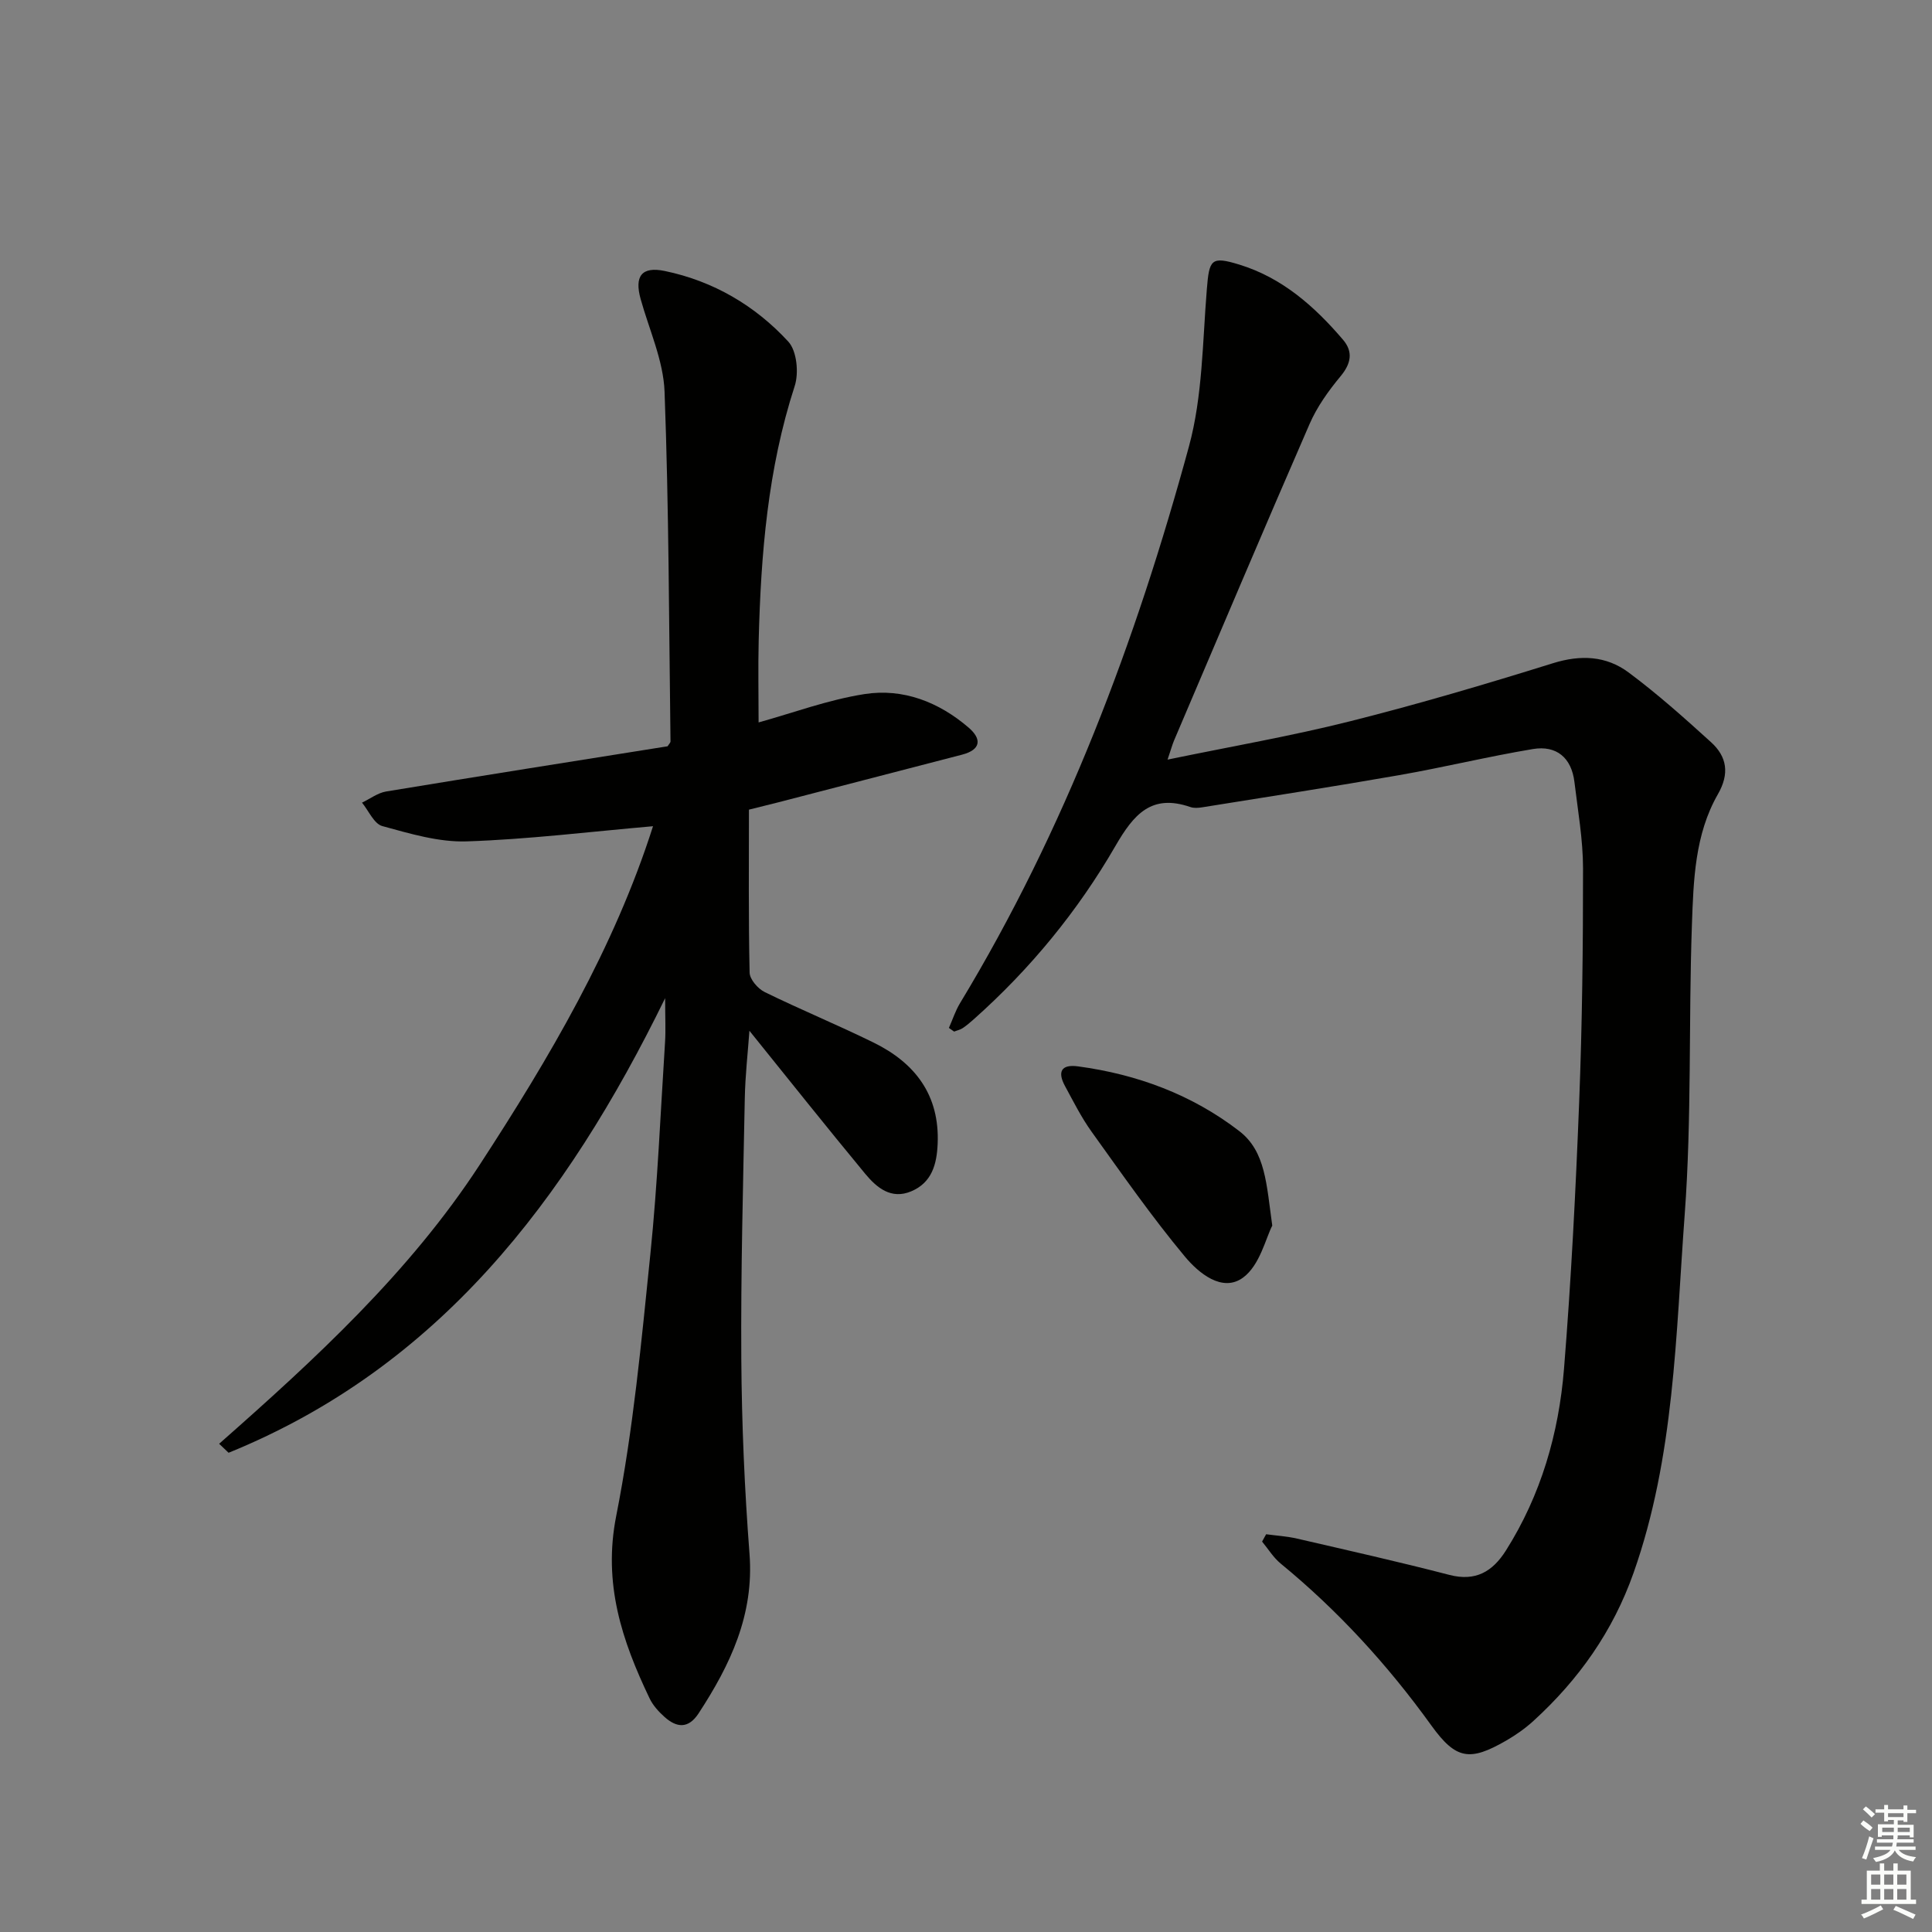 <svg enable-background="new 0 0 400 400" viewBox="0 0 400 400" xmlns="http://www.w3.org/2000/svg"><rect x="0" y="0" width="400" height="400" fill="#808080" stroke="none"/><g fill="#010100"><path d="m135.2 171.06c-13.2 1.15-25.87 2.72-38.58 3.14-5.8.19-11.76-1.61-17.47-3.17-1.71-.47-2.82-3.17-4.2-4.85 1.66-.79 3.25-2.02 4.99-2.31 19.46-3.21 38.94-6.28 58.28-9.36.29-.47.61-.75.6-1.02-.32-24.14-.33-48.29-1.23-72.4-.24-6.45-3.19-12.82-4.96-19.2-1.3-4.7.2-6.79 5.03-5.78 10.03 2.09 18.69 7.16 25.55 14.62 1.77 1.92 2.21 6.49 1.32 9.21-5.57 17.14-7 34.79-7.45 52.6-.14 5.63-.02 11.26-.02 17.03 7.05-1.95 14.38-4.69 21.95-5.87 7.97-1.24 15.36 1.64 21.53 6.94 2.79 2.4 2.53 4.59-1.34 5.6-12.66 3.3-25.34 6.58-38.01 9.86-1.59.41-3.18.8-6.13 1.53 0 11.17-.11 22.46.14 33.74.03 1.39 1.71 3.33 3.11 4.02 7.44 3.65 15.13 6.81 22.57 10.47 8.61 4.23 13.69 10.89 13.25 20.97-.18 4.23-1.2 8.02-5.47 9.82-4.17 1.76-7.15-.77-9.52-3.62-8.05-9.73-15.91-19.61-23.98-29.62-.32 4.45-.87 9.24-.96 14.04-.35 17.97-.84 35.95-.72 53.92.09 13.46.67 26.94 1.7 40.36.96 12.59-3.98 22.96-10.54 33-2.12 3.24-4.53 3-7.05.75-1.22-1.09-2.41-2.4-3.1-3.85-5.72-11.94-9.68-23.77-6.91-37.77 3.53-17.87 5.22-36.14 7.08-54.3 1.49-14.55 2.09-29.19 3.03-43.79.16-2.48.02-4.98.02-9.11-20.54 42.01-47.04 76.48-90.38 94.12-.65-.62-1.3-1.24-1.96-1.86 19.88-17.53 39.41-35.47 53.93-57.74 14.45-22.18 27.87-44.94 35.9-70.12z"/><path d="m196.46 212.82c.76-1.71 1.34-3.53 2.3-5.12 21.77-35.97 36.41-74.93 47.4-115.27 2.83-10.41 2.81-21.64 3.7-32.52.5-6.18.85-6.93 6.72-5.13 8.88 2.72 15.59 8.66 21.48 15.56 2.13 2.5 1.67 4.93-.51 7.56-2.5 3.01-4.87 6.32-6.42 9.89-9.48 21.76-18.72 43.63-28.03 65.46-.37.86-.61 1.78-1.37 4.02 13.24-2.74 25.64-4.88 37.8-7.94 14.12-3.55 28.1-7.69 42-12.02 5.74-1.79 11.01-1.53 15.62 1.89 5.99 4.45 11.58 9.45 17.11 14.47 3.3 3 3.85 6.51 1.42 10.75-4.8 8.36-5.06 17.86-5.39 27.12-.7 19.96-.02 40.01-1.49 59.9-1.85 24.92-2.1 50.16-10.59 74.21-4.27 12.1-11.36 22.1-20.72 30.64-1.71 1.56-3.64 2.92-5.65 4.08-7.55 4.36-10.41 3.93-15.51-3.15-9-12.49-19.28-23.74-31.19-33.51-1.51-1.24-2.57-3.02-3.84-4.54.28-.51.56-1.01.84-1.52 2.15.29 4.33.42 6.44.91 10.51 2.43 21.03 4.79 31.47 7.5 5.46 1.42 8.97-.67 11.74-5.05 7.26-11.49 10.94-24.25 12.02-37.6 1.48-18.38 2.42-36.82 3.14-55.25.63-16.12.81-32.27.8-48.41-.01-5.95-1.07-11.9-1.78-17.84-.6-5.01-3.7-7.64-8.59-6.83-9.3 1.55-18.49 3.8-27.78 5.42-13.52 2.37-27.1 4.46-40.66 6.64-.81.13-1.74.21-2.48-.05-8.09-2.79-11.73 1.51-15.54 8.09-7.77 13.44-17.61 25.43-29.27 35.81-.74.66-1.51 1.32-2.33 1.87-.52.35-1.19.48-1.78.72-.38-.25-.73-.51-1.08-.76z"/><path d="m263.41 253.75c-1.35 2.59-2.56 8.19-6.03 10.75-4.31 3.19-9.24-.95-12.07-4.35-6.87-8.25-13.03-17.1-19.3-25.83-2.12-2.95-3.77-6.25-5.51-9.46-1.57-2.89-.87-4.56 2.69-4.08 12.26 1.65 23.59 5.85 33.39 13.4 5.47 4.22 5.62 11 6.83 19.57z"/></g><path d="m385.2 377.6.6-.7c.6.4 1.3.9 1.9 1.5l-.6.7c-.8-.5-1.4-1-1.9-1.5zm.3 7.1c.6-1.4 1.1-2.9 1.5-4.5.3.1.6.3.9.4-.5 1.4-1 2.9-1.5 4.4zm.2-10.1.6-.6c.7.5 1.3 1.1 1.9 1.6l-.7.7c-.6-.6-1.2-1.2-1.8-1.7zm8.4-.8h.8v.9h1.8v.7h-1.8v1.8h-.8v-.3h-1.2v.9h3.3v2.6h-.8v-.4h-2.5c0 .3 0 .6-.1.8h3.4v.7h-3.5c0 .3-.1.6-.1.8h4v.7h-3.5c.7.9 1.9 1.3 3.6 1.5-.2.2-.4.5-.6.9-1.9-.3-3.2-1.1-3.8-2.3-.5 1.1-1.8 2-3.9 2.4-.2-.3-.4-.5-.6-.8 1.9-.4 3.1-.9 3.6-1.7h-3.2v-.7h3.5c.1-.2.1-.5.2-.8h-3.3v-.7h3.4c0-.2 0-.5 0-.8h-2.4v.3h-.8v-2.6h3.3v-.9h-1.2v.3h-.8v-1.8h-1.8v-.7h1.8v-.9h.8v.9h3.2zm-4.4 5.5h2.4c0-.3 0-.6 0-.9h-2.4zm1.2-3.1h3.2v-.8h-3.2zm4.4 2.2h-2.4v.9h2.5v-.9z" fill="#fbfcfa"/><path d="m389.2 385.8h.9v1.5h1.9v-1.5h.9v1.5h2.7v6h1.1v.9h-11.3v-.9h1.1v-6h2.7zm.2 8.7.5.8c-1.2.6-2.5 1.3-4 1.9-.2-.3-.3-.6-.6-.8 1.6-.6 3-1.3 4.1-1.9zm-2-4.3h1.9v-2.1h-1.9zm0 3.1h1.9v-2.2h-1.9zm2.7-3.1h1.9v-2.1h-1.9zm0 3.1h1.9v-2.2h-1.9zm2.4 1.3c1.4.6 2.7 1.2 4.1 1.8l-.5.9c-1.5-.7-2.8-1.4-4.1-1.9zm2.2-6.5h-1.9v2.1h1.9zm-1.9 5.2h1.9v-2.2h-1.9z" fill="#fbfcfa"/></svg>